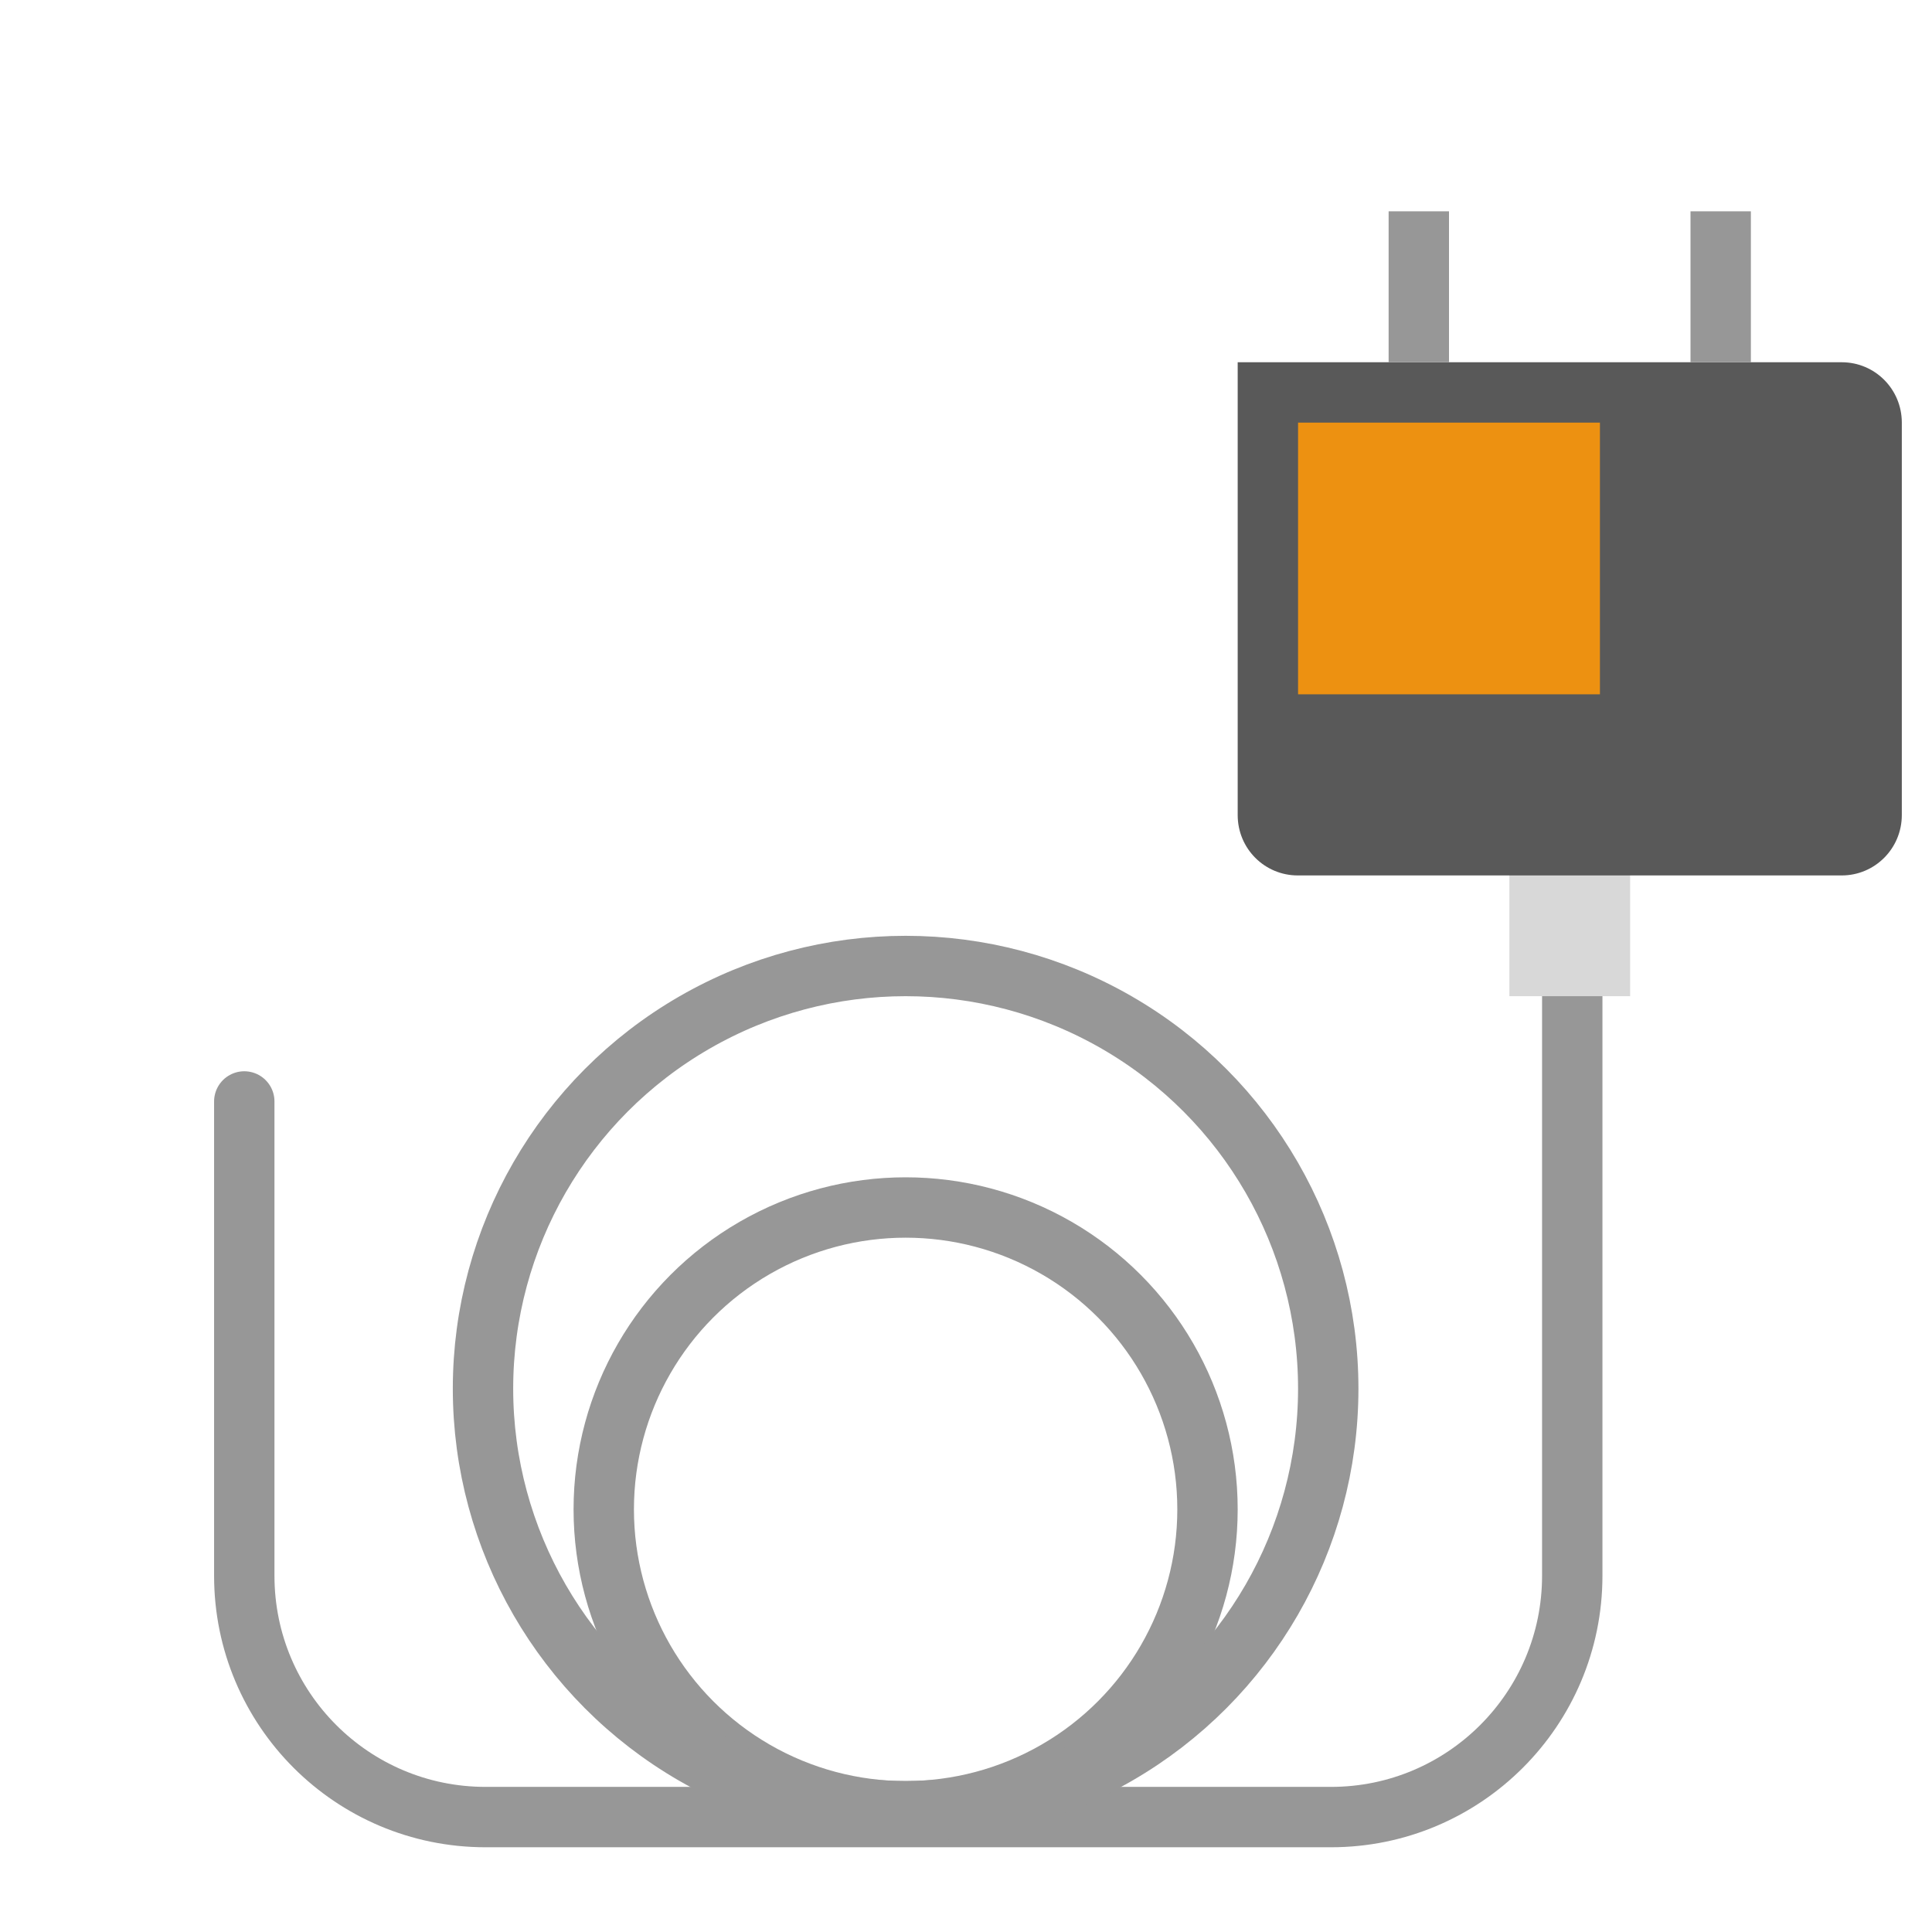 <svg xmlns="http://www.w3.org/2000/svg" width="64" height="64" viewBox="0 0 64 64">
  <g fill="none" fill-rule="evenodd">
    <path stroke="#979797" stroke-linecap="round" stroke-width="2" d="M52.083,31.894 L52.083,52.197 C52.083,56.613 48.502,60.193 44.091,60.193 L16.084,60.193 C11.671,60.193 8.092,56.618 8.092,52.2 L8.092,36.487"/>
    <circle cx="30" cy="50" r="10" stroke="#979797" stroke-linecap="round" stroke-width="2"/>
    <circle cx="30" cy="46" r="14" stroke="#979797" stroke-linecap="round" stroke-width="2"/>
    <rect width="4" height="6" x="50" y="27" fill="#D8D8D8"/>
    <path fill="#595959" d="M41,12 L61.009,12 C62.109,12 63,12.89 63,14 L63,27 C63,28.105 62.11,29 61.009,29 L42.991,29 C41.891,29 41,28.11 41,27 L41,12 Z"/>
    <rect width="10" height="9" x="43" y="14" fill="#ED9111"/>
    <path stroke="#979797" stroke-linecap="square" stroke-width="2" d="M47 8L47 11M57 8L57 11"/>
  </g>
</svg>

